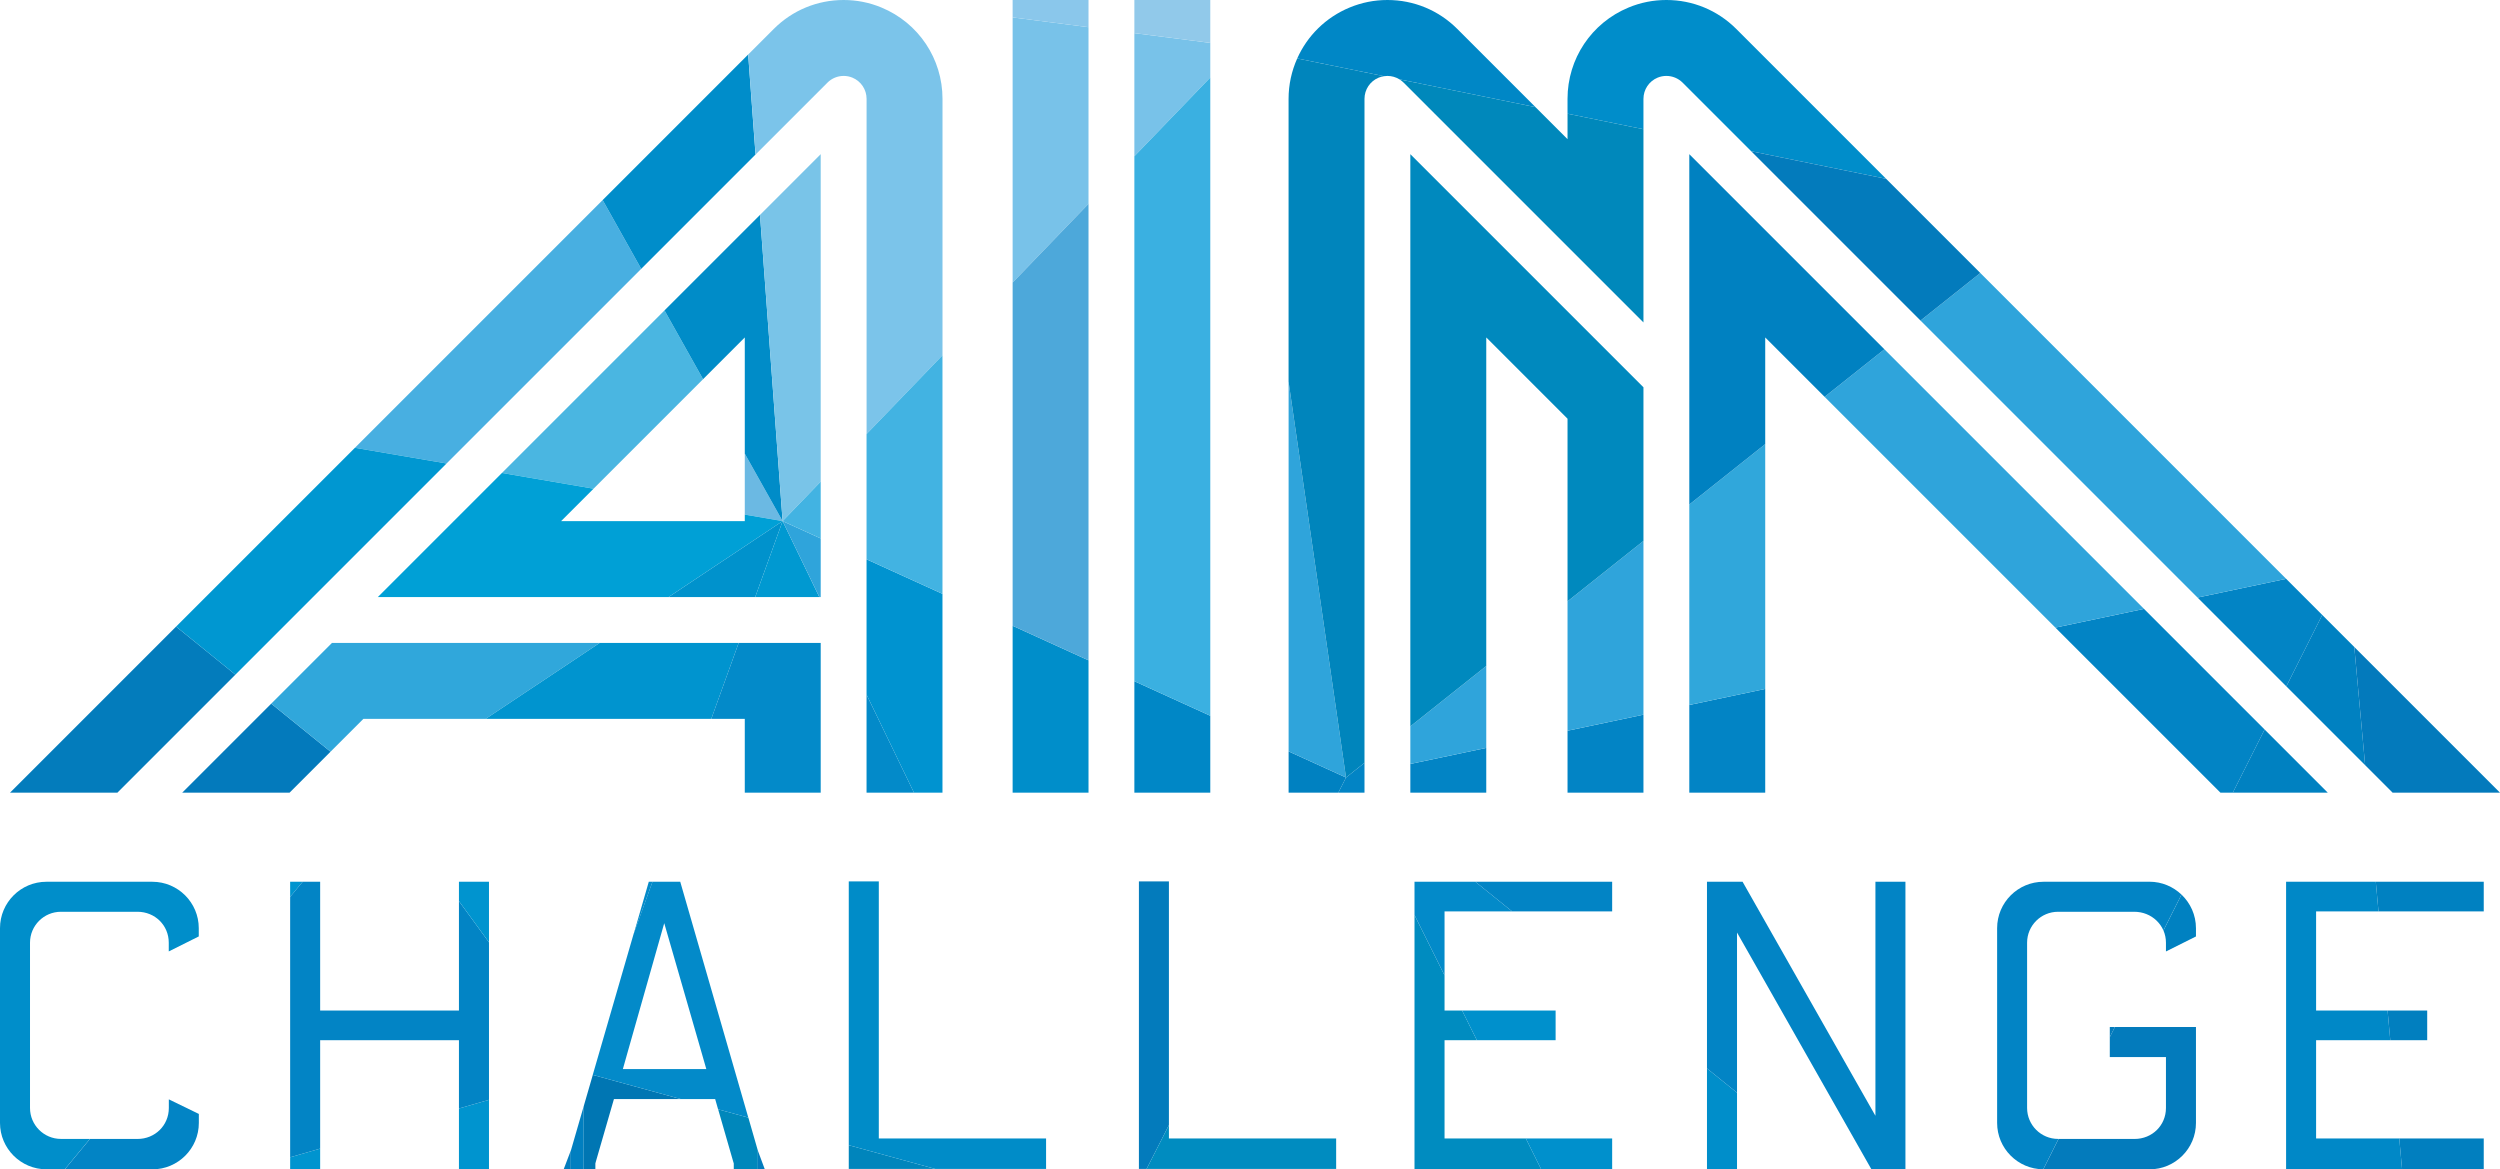 <?xml version="1.0" encoding="UTF-8"?><svg id="Lager_1" xmlns="http://www.w3.org/2000/svg" viewBox="0 0 719.81 336.68"><defs><style>.cls-1{fill:#0284c5;}.cls-2{fill:#017fbf;}.cls-3{fill:#017fc0;}.cls-4{fill:#0076b3;}.cls-5{fill:#037bbc;}.cls-6{fill:#037cbd;}.cls-7{fill:#037cbc;}.cls-8{fill:#037abc;}.cls-9{fill:#038ac9;}.cls-10{fill:#0081c1;}.cls-11{fill:#008eca;}.cls-12{fill:#0094cf;}.cls-13{fill:#0085bc;}.cls-14{fill:#08b;}.cls-15{fill:#0088c7;}.cls-16{fill:#008dca;}.cls-17{fill:#0090cc;}.cls-18{fill:#0097d1;}.cls-19{fill:#0089be;}.cls-20{fill:#008cc8;}.cls-21{fill:#008cc0;}.cls-22{fill:#0092cc;}.cls-23{fill:#0093d0;}.cls-24{fill:#0087c6;}.cls-25{fill:#0087bb;}.cls-26{fill:#6bb9e3;}.cls-27{fill:#7bc4ea;}.cls-28{fill:#0099d1;}.cls-29{fill:#00a0d6;}.cls-30{fill:#91c9ea;}.cls-31{fill:#8ac7eb;}.cls-32{fill:#2fa4db;}.cls-33{fill:#42b3e2;}.cls-34{fill:#30a7db;}.cls-35{fill:#3ab0e1;}.cls-36{fill:#4ab6e1;}.cls-37{fill:#48afe1;}.cls-38{fill:#78c2e9;}.cls-39{fill:#79c4e8;}.cls-40{fill:#4da8da;}</style></defs><polygon class="cls-12" points="83.54 336.68 92.18 336.68 92.18 330.71 83.54 333.21 83.54 336.68 83.54 336.68"/><polygon class="cls-12" points="132.14 336.68 140.79 336.68 140.79 316.66 132.14 319.16 132.14 336.68 132.14 336.68"/><polygon class="cls-37" points="184.62 77.41 173.52 57.6 102.19 128.93 128.57 133.45 184.62 77.41 184.62 77.41"/><polygon class="cls-36" points="202.43 109.18 191.32 89.37 144.51 136.18 170.9 140.71 202.43 109.18 202.43 109.18"/><polygon class="cls-26" points="214.44 148.17 225.33 150.04 214.44 130.62 214.44 148.17 214.44 148.17"/><polygon class="cls-7" points="2.88 228.23 33.8 228.23 67.78 194.25 50.7 180.41 2.88 228.23 2.88 228.23"/><polygon class="cls-8" points="52.46 228.23 83.37 228.23 95.17 216.43 78.09 202.6 52.46 228.23 52.46 228.23"/><polygon class="cls-18" points="111.97 150.05 128.57 133.45 102.19 128.93 81.06 150.05 79.51 151.6 50.7 180.41 67.78 194.25 90.11 171.91 111.97 150.05 111.97 150.05"/><polygon class="cls-34" points="139.84 206.97 172.67 185.11 126.49 185.11 95.58 185.11 79.51 201.18 78.09 202.6 95.17 216.43 104.64 206.97 139.84 206.97 139.84 206.97"/><polygon class="cls-29" points="214.44 150.05 161.55 150.05 170.9 140.71 144.51 136.18 130.64 150.05 108.78 171.91 139.69 171.91 192.49 171.91 225.33 150.04 214.44 148.17 214.44 150.05 214.44 150.05"/><path class="cls-11" d="M8.64,319.01v-47.59c0-4.91,3.99-8.9,8.9-8.9h22.04c5.06,0,9.01,3.91,9.01,8.9v2.52l8.64-4.32v-2.38c0-7.37-6-13.36-13.37-13.36H13.36c-7.37,0-13.36,5.99-13.36,13.36v56.07c0,7.37,6,13.36,13.36,13.36h5.29l7.24-8.75h-8.35c-4.91,0-8.9-4-8.9-8.91h0Z"/><polygon class="cls-12" points="83.54 253.88 83.54 258.23 87.14 253.88 83.54 253.88 83.54 253.88"/><path class="cls-1" d="M43.88,336.68c7.37,0,13.37-5.99,13.37-13.36v-2.59l-8.64-4.2v2.49c0,4.99-3.96,8.91-9.01,8.91h-13.7l-7.24,8.75h25.23Z"/><polygon class="cls-1" points="132.14 259.45 132.14 287.14 132.14 290.95 128.33 290.95 95.99 290.95 92.18 290.95 92.18 287.14 92.18 253.88 87.14 253.88 83.54 258.23 83.54 333.21 92.18 330.71 92.18 303.3 92.18 299.49 95.99 299.49 128.33 299.49 132.14 299.49 132.14 303.3 132.14 319.16 140.79 316.66 140.79 271.32 132.14 259.45 132.14 259.45"/><polygon class="cls-12" points="140.79 253.88 132.14 253.88 132.14 259.45 140.79 271.32 140.79 253.88 140.79 253.88"/><polygon class="cls-9" points="182.43 268.99 187.87 253.88 186.8 253.88 182.43 268.99 182.43 268.99"/><polygon class="cls-12" points="139.84 206.97 204.8 206.97 212.68 185.11 172.67 185.11 139.84 206.97 139.84 206.97"/><polygon class="cls-22" points="192.49 171.91 214.44 171.91 217.44 171.91 225.33 150.04 192.49 171.91 192.49 171.91"/><polygon class="cls-3" points="164.36 331.31 164.36 336.68 168.07 336.68 168.07 318.49 164.36 331.31 164.36 331.31"/><polygon class="cls-4" points="168.07 318.49 168.07 336.68 171.42 336.68 171.42 335.52 171.42 334.98 171.56 334.46 175.97 319.2 176.77 316.44 179.64 316.44 183.93 316.44 195.98 316.44 170.68 309.49 168.07 318.49 168.07 318.49"/><polygon class="cls-25" points="211.11 334.46 211.27 334.98 211.27 335.52 211.27 336.68 218.21 336.68 218.21 331.31 215.47 321.79 206.77 319.4 211.11 334.46 211.11 334.46"/><polygon class="cls-13" points="269.26 336.56 244.38 329.73 244.38 336.56 269.26 336.56 269.26 336.56"/><path class="cls-9" d="M194.95,278.62l7.01,24.3,1.4,4.88h-24.02l1.37-4.86,6.9-24.3,3.64-12.84,3.7,12.82h0Zm-24.27,30.87l25.29,6.95h9.94l.79,2.76,.06,.2,8.7,2.39-19.6-67.91h-8l-5.45,15.1-11.74,40.5h0Z"/><polygon class="cls-20" points="301.19 336.56 301.19 327.8 256.84 327.8 253.03 327.8 253.03 323.99 253.03 303.19 253.03 253.77 244.38 253.77 244.38 329.73 269.26 336.56 301.19 336.56 301.19 336.56"/><polygon class="cls-9" points="249.5 228.23 263.16 228.23 249.5 200 249.5 228.23 249.5 228.23"/><polygon class="cls-9" points="214.44 206.97 214.44 228.23 236.3 228.23 236.3 206.97 236.3 185.11 214.44 185.11 212.68 185.11 204.8 206.97 214.44 206.97 214.44 206.97"/><polygon class="cls-28" points="217.44 171.91 235.91 171.91 225.33 150.04 217.44 171.91 217.44 171.91"/><polygon class="cls-5" points="336.56 253.77 327.92 253.77 327.92 336.56 330.13 336.56 336.56 323.94 336.56 303.19 336.56 253.77 336.56 253.77"/><polygon class="cls-23" points="249.5 200 263.16 228.23 271.36 228.23 271.36 170.99 249.5 161.04 249.5 200 249.5 200"/><polygon class="cls-32" points="236.3 155.03 225.33 150.04 235.91 171.91 236.3 171.91 236.3 155.03 236.3 155.03"/><polygon class="cls-24" points="326.61 228.23 348.47 228.23 348.47 206.09 326.61 196.14 326.61 228.23 326.61 228.23"/><polygon class="cls-11" points="291.56 228.23 313.41 228.23 313.41 190.13 291.56 180.18 291.56 228.23 291.56 228.23"/><polygon class="cls-10" points="371.02 216.35 371.02 228.23 385.33 228.23 387.55 223.87 371.02 216.35 371.02 216.35"/><polygon class="cls-21" points="384.71 336.56 384.71 327.8 340.38 327.8 336.56 327.8 336.56 323.99 336.56 323.94 330.13 336.56 384.71 336.56 384.71 336.56"/><polygon class="cls-21" points="407.27 336.68 443.75 336.68 439.33 327.8 419.73 327.8 415.92 327.8 415.92 323.99 415.92 303.3 415.92 299.49 419.73 299.49 425.22 299.49 420.97 290.95 419.73 290.95 415.92 290.95 415.92 287.14 415.92 280.82 407.27 263.46 407.27 336.68 407.27 336.68"/><polygon class="cls-9" points="407.27 263.46 415.92 280.82 415.92 266.22 415.92 262.41 419.73 262.41 435.36 262.41 424.79 253.88 407.27 253.88 407.27 263.46 407.27 263.46"/><polygon class="cls-17" points="447.9 299.49 447.9 290.95 420.97 290.95 425.22 299.49 447.9 299.49 447.9 299.49"/><polygon class="cls-17" points="464.18 336.68 464.18 327.8 439.33 327.8 443.75 336.68 464.18 336.68 464.18 336.68"/><polygon class="cls-11" points="500.13 336.68 500.13 314.61 491.48 307.63 491.48 336.68 500.13 336.68 500.13 336.68"/><polygon class="cls-1" points="464.18 262.41 464.18 253.88 424.79 253.88 435.36 262.41 464.18 262.41 464.18 262.41"/><polygon class="cls-1" points="500.13 282.95 500.13 268.5 507.27 281.07 538.83 336.68 548.62 336.68 548.62 253.88 539.98 253.88 539.98 306.81 539.98 321.26 532.84 308.7 501.73 253.88 491.48 253.88 491.48 307.63 500.13 314.61 500.13 282.95 500.13 282.95"/><polygon class="cls-5" points="607.46 298.61 608.92 295.7 607.46 295.7 607.46 298.61 607.46 298.61"/><path class="cls-1" d="M588.38,253.88c-7.37,0-13.36,5.99-13.36,13.36v56.07c0,7.34,5.95,13.31,13.28,13.36l4.4-8.75h-.14c-4.91,0-8.91-4-8.91-8.91v-47.59c0-4.91,4-8.9,8.91-8.9h21.93c2.46,0,4.75,.91,6.45,2.56,.85,.82,1.51,1.77,1.96,2.82l5.2-10.33c-2.4-2.28-5.64-3.7-9.2-3.7h-30.52Z"/><polygon class="cls-1" points="406.07 228.23 427.93 228.23 427.93 215.34 406.07 219.96 406.07 228.23 406.07 228.23"/><polygon class="cls-1" points="451.33 228.23 473.19 228.23 473.19 205.77 451.33 210.39 451.33 228.23 451.33 228.23"/><polygon class="cls-1" points="658.24 166.66 632.72 172.05 658.29 197.62 668.63 177.06 658.24 166.66 658.24 166.66"/><polygon class="cls-1" points="486.39 206.97 486.39 228.23 508.25 228.23 508.25 206.97 508.25 198.36 486.39 202.98 486.39 206.97 486.39 206.97"/><polygon class="cls-1" points="627.11 185.11 617.31 175.31 591.79 180.7 596.19 185.11 609.8 198.71 639.32 228.23 642.88 228.23 652.04 210.04 643.17 201.18 627.11 185.11 627.11 185.11"/><polygon class="cls-32" points="427.93 194.81 427.93 191.75 406.07 209.14 406.07 219.96 427.93 215.34 427.93 206.97 427.93 194.81 427.93 194.81"/><polygon class="cls-32" points="451.33 173.14 451.33 210.39 473.19 205.77 473.19 155.75 451.33 173.14 451.33 173.14"/><polygon class="cls-1" points="387.55 223.87 385.33 228.23 389.72 228.23 392.87 228.23 392.87 228.16 392.87 222.75 392.87 219.64 387.55 223.87"/><polygon class="cls-32" points="610.72 150.05 632.57 171.91 632.72 172.05 658.24 166.66 643.17 151.6 641.63 150.05 570.18 78.6 552.96 92.3 610.72 150.05 610.72 150.05"/><polygon class="cls-32" points="592.05 150.05 542.57 100.57 525.35 114.26 561.14 150.05 591.79 180.7 617.31 175.31 592.05 150.05 592.05 150.05"/><polygon class="cls-34" points="508.25 185.11 508.25 150.05 508.25 127.87 486.39 145.26 486.39 150.05 486.39 185.11 486.39 195.55 486.39 202.98 508.25 198.36 508.25 195.55 508.25 185.11 508.25 185.11"/><polygon class="cls-16" points="217.53 44.49 215.41 15.7 173.52 57.6 184.62 77.41 217.53 44.49 217.53 44.49"/><polygon class="cls-20" points="191.32 89.37 202.43 109.18 214.44 97.16 214.44 130.62 225.33 150.04 218.82 61.88 191.32 89.37 191.32 89.37"/><path class="cls-5" d="M607.46,304.35h16.17v14.67c0,4.99-3.96,8.91-9.02,8.91h-21.9l-4.4,8.75h30.6c7.37,0,13.36-5.99,13.36-13.36v-27.62h-23.35l-1.46,2.91v5.74h0Z"/><path class="cls-10" d="M623.63,271.43v2.52l8.64-4.32v-2.38c0-3.8-1.6-7.23-4.16-9.67l-5.2,10.33c.47,1.09,.72,2.28,.72,3.52h0Z"/><polygon class="cls-15" points="658.22 336.68 691.62 336.68 690.81 327.8 670.68 327.8 666.86 327.8 666.86 323.99 666.86 303.3 666.86 299.49 670.68 299.49 688.22 299.49 687.44 290.95 670.68 290.95 666.86 290.95 666.86 287.14 666.86 266.22 666.86 262.41 670.68 262.41 684.83 262.41 684.05 253.88 658.22 253.88 658.22 336.68 658.22 336.68"/><polygon class="cls-10" points="658.29 197.62 680.98 220.31 677.86 186.29 668.63 177.06 658.29 197.62 658.29 197.62"/><polygon class="cls-10" points="670.22 228.23 652.04 210.04 642.88 228.23 670.22 228.23 670.22 228.23"/><polygon class="cls-10" points="715.13 262.41 715.13 253.88 684.05 253.88 684.83 262.41 715.13 262.41 715.13 262.41"/><polygon class="cls-2" points="715.13 336.68 715.13 327.8 690.81 327.8 691.62 336.68 715.13 336.68 715.13 336.68"/><polygon class="cls-2" points="698.85 299.49 698.85 290.95 687.44 290.95 688.22 299.49 698.85 299.49 698.85 299.49"/><polygon class="cls-8" points="688.89 228.23 719.81 228.23 677.86 186.29 680.98 220.31 688.89 228.23 688.89 228.23"/><path class="cls-27" d="M238.24,23.79c1.26-1.26,2.95-1.93,4.67-1.93,.85,0,1.71,.16,2.53,.5,2.46,1.02,4.07,3.43,4.07,6.1V124.97l21.86-22.67V28.46c0-11.55-6.9-21.87-17.57-26.29-3.46-1.44-7.13-2.17-10.89-2.17h0c-7.6,0-14.75,2.96-20.12,8.33l-7.37,7.37,2.13,28.79,20.7-20.7h0Z"/><polygon class="cls-39" points="236.3 44.39 218.82 61.88 225.33 150.04 236.3 138.66 236.3 44.39 236.3 44.39"/><polygon class="cls-38" points="348.47 22.32 348.47 12.35 326.61 9.54 326.61 44.99 348.47 22.32 348.47 22.32"/><polygon class="cls-38" points="313.41 7.83 291.56 5.01 291.56 81.35 313.41 58.68 313.41 7.83 313.41 7.83"/><polygon class="cls-30" points="348.47 0 326.61 0 326.61 9.54 348.47 12.35 348.47 0 348.47 0"/><polygon class="cls-31" points="313.41 0 291.56 0 291.56 5.01 313.41 7.83 313.41 0 313.41 0"/><polygon class="cls-33" points="249.5 124.97 249.5 161.04 271.36 170.99 271.36 102.3 249.5 124.97 249.5 124.97"/><polygon class="cls-33" points="236.3 138.66 225.33 150.04 236.3 155.03 236.3 150.05 236.3 138.66 236.3 138.66"/><polygon class="cls-35" points="326.61 44.99 326.61 196.14 348.47 206.09 348.47 22.32 326.61 44.99 326.61 44.99"/><polygon class="cls-40" points="291.56 81.35 291.56 180.18 313.41 190.13 313.41 58.68 291.56 81.35 291.56 81.35"/><polygon class="cls-32" points="371.02 109.95 371.02 216.35 387.55 223.87 371.02 109.95 371.02 109.95"/><path class="cls-16" d="M473.19,28.46c0-2.67,1.61-5.08,4.07-6.1,.82-.34,1.68-.5,2.53-.5,1.71,0,3.4,.67,4.67,1.93l19.76,19.76,38.85,7.94-43.16-43.16c-5.38-5.37-12.52-8.33-20.12-8.33-3.76,0-7.43,.73-10.89,2.17-10.67,4.42-17.57,14.74-17.57,26.29v4.28l21.86,4.47v-8.75h0Z"/><path class="cls-24" d="M399.47,21.86c1.22,0,2.41,.34,3.46,.98l39.18,8.01-22.52-22.52c-5.37-5.37-12.52-8.33-20.12-8.33-3.76,0-7.42,.73-10.89,2.17-6.88,2.85-12.18,8.16-15.08,14.66l25,5.11c.32-.05,.65-.08,.97-.08h0Z"/><polygon class="cls-19" points="473.19 111.51 451.33 89.65 406.07 44.39 406.07 150.05 406.07 185.11 406.07 189.61 406.07 206.97 406.07 209.14 427.93 191.75 427.93 185.11 427.93 150.05 427.93 147.17 427.93 97.16 451.33 120.56 451.33 173.14 473.19 155.75 473.19 142.42 473.19 111.51 473.19 111.51"/><path class="cls-13" d="M371.02,109.95l16.53,113.92,5.32-4.23V28.46c0-2.67,1.61-5.08,4.07-6.1,.51-.21,1.03-.34,1.56-.42l-25-5.11c-1.6,3.58-2.49,7.53-2.49,11.63V109.95h0Z"/><path class="cls-14" d="M404.14,23.79l47.19,47.19,21.86,21.86V37.21l-21.86-4.47v7.33l-9.22-9.22-39.18-8.01c.43,.27,.84,.58,1.21,.95h0Z"/><polygon class="cls-5" points="552.96 92.3 570.18 78.6 543.07 51.49 504.21 43.55 552.96 92.3 552.96 92.3"/><polygon class="cls-10" points="486.39 145.26 508.25 127.87 508.25 117.42 508.25 97.16 525.35 114.26 542.57 100.57 486.39 44.39 486.39 145.26 486.39 145.26"/><polygon class="cls-6" points="164.36 331.24 162.29 336.68 164.36 336.68 164.36 331.24"/><polygon class="cls-6" points="218.21 331.31 220.21 336.68 218.21 336.68 218.21 331.31"/></svg>